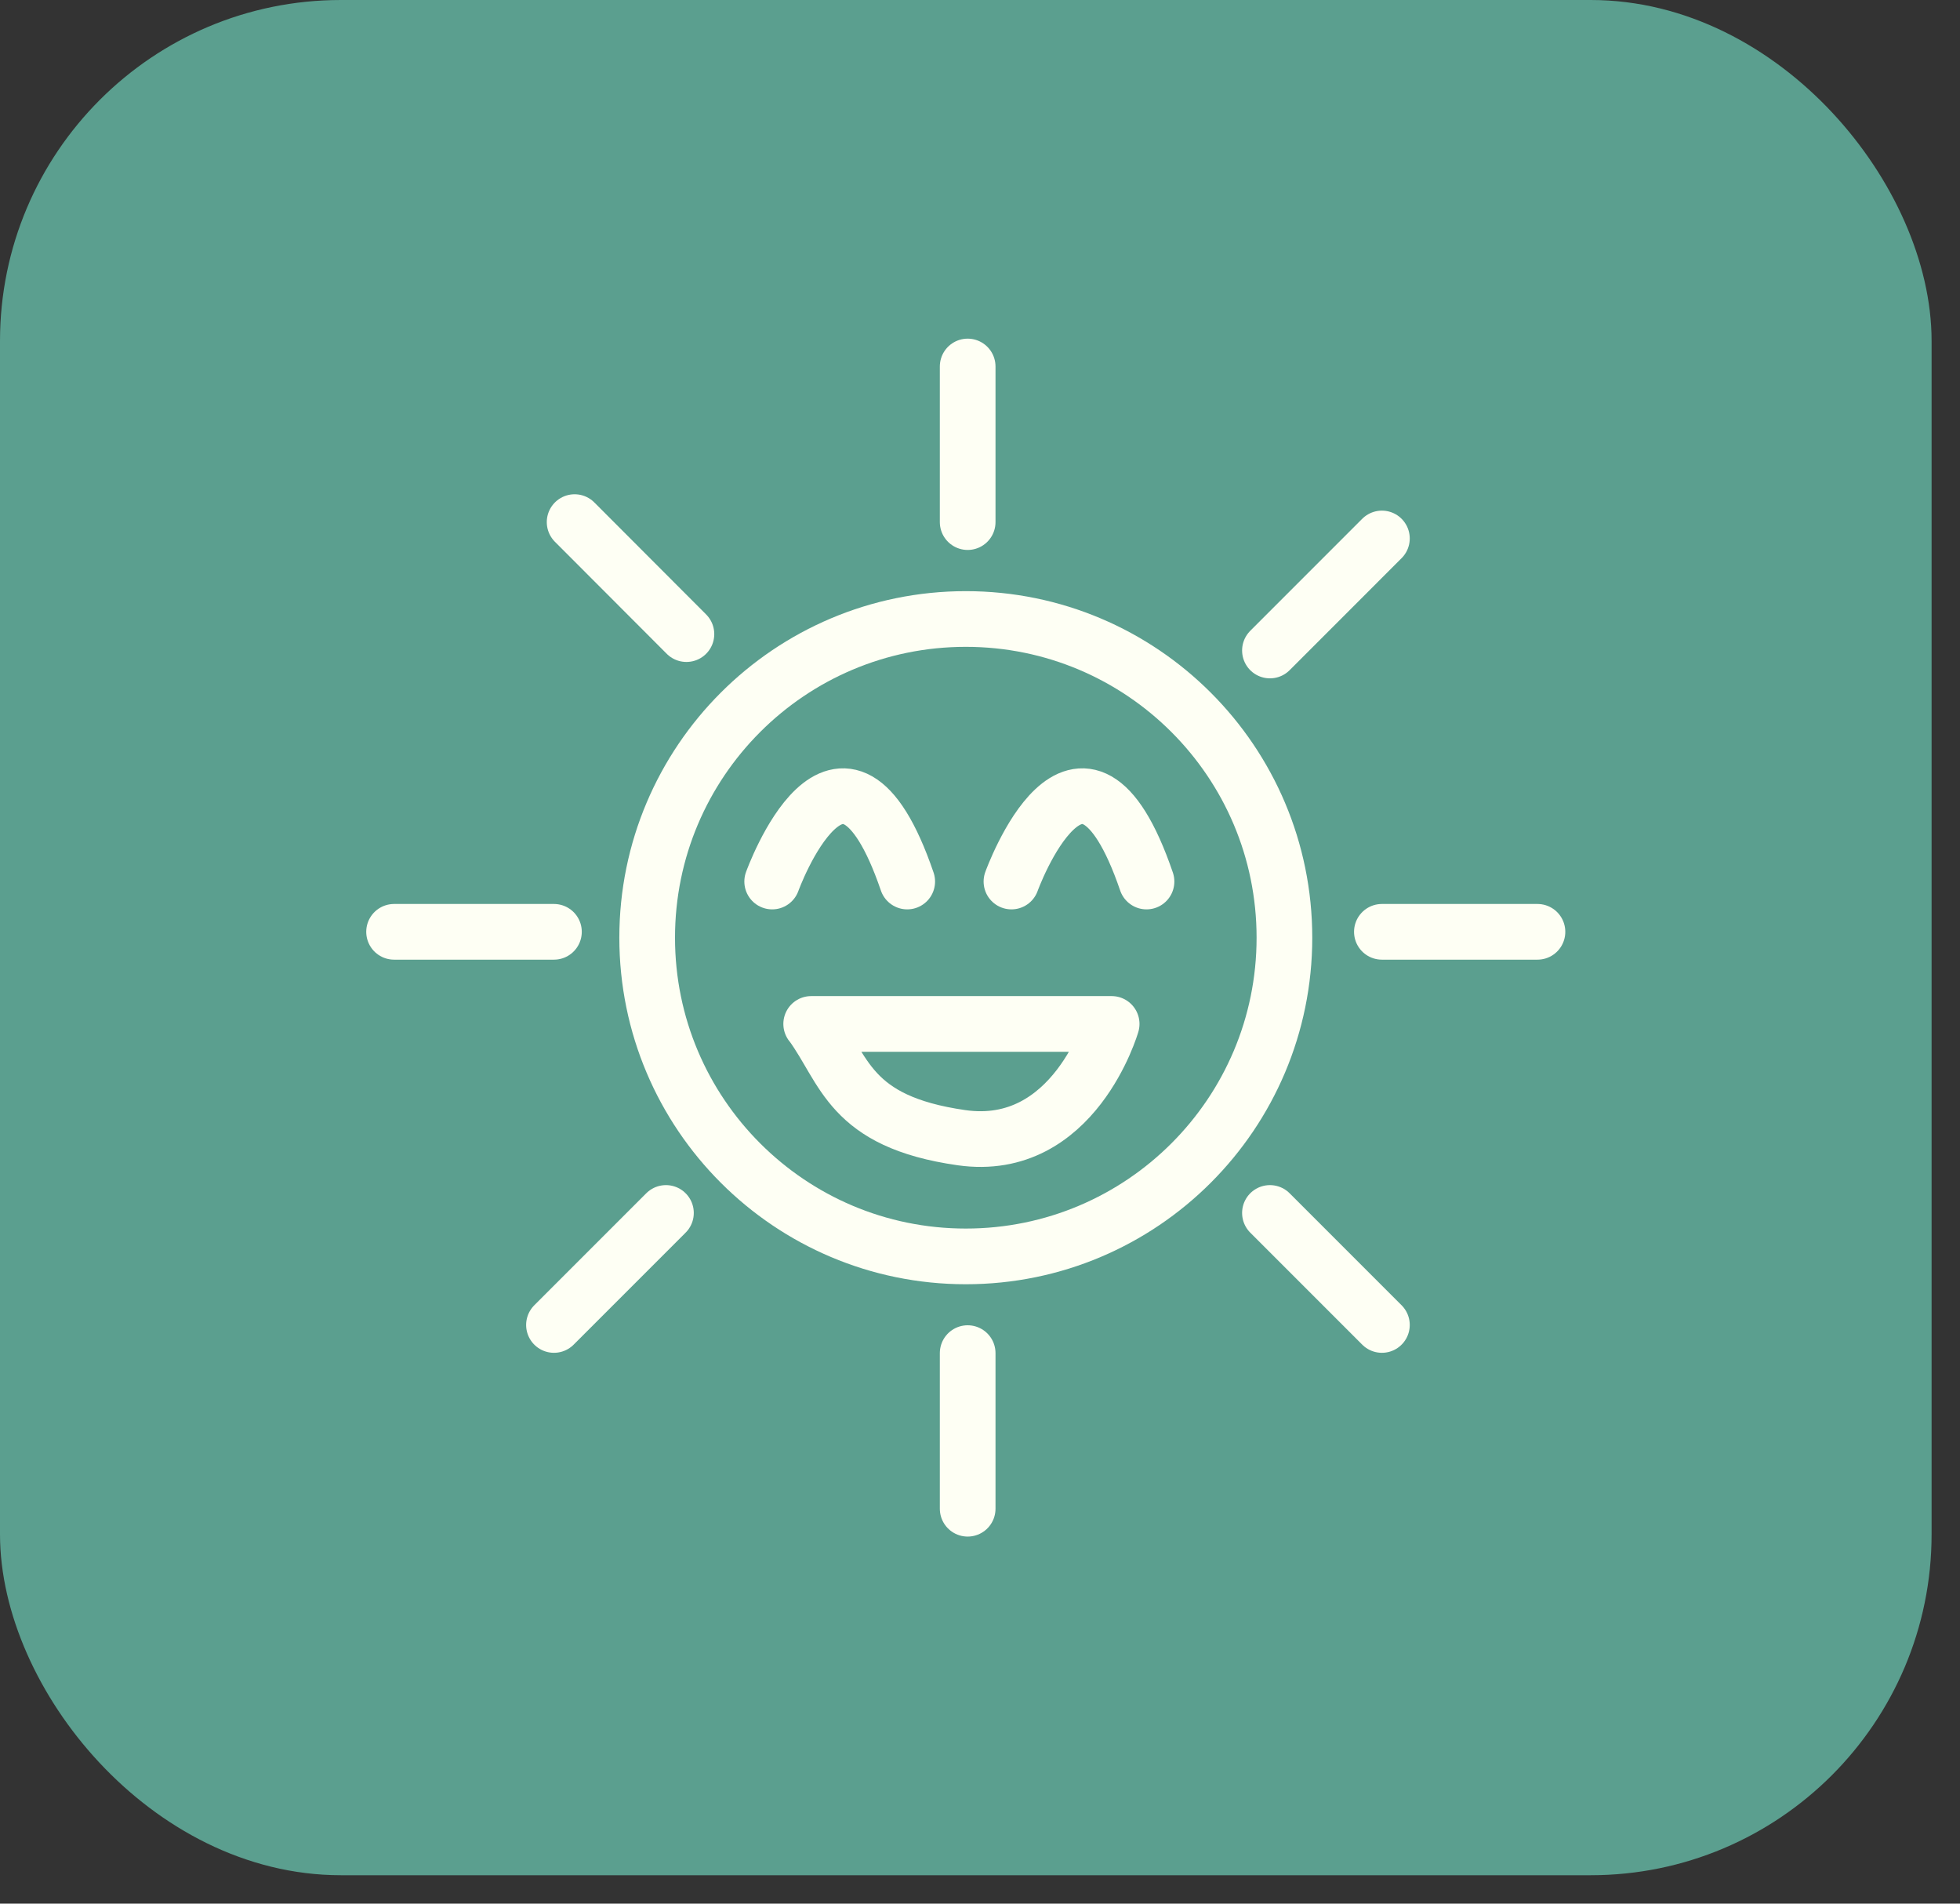 <svg width="69" height="67" viewBox="0 0 69 67" fill="none" xmlns="http://www.w3.org/2000/svg">
<rect x="0" y="0" width="69" height="67" fill="#333333" stroke="none"/>
<rect x="1" y="1" width="66" height="64" rx="11" fill="#5B9F8F"/>
<path d="M27.184 31.026C27.184 31.026 29.625 24.267 31.938 31.026" stroke="#FEFFF4" stroke-width="1.96" stroke-miterlimit="10" stroke-linecap="round"/>
<path d="M35.607 31.026C35.607 31.026 38.049 24.267 40.362 31.026" stroke="#FEFFF4" stroke-width="1.96" stroke-miterlimit="10" stroke-linecap="round"/>
<path d="M28.557 36.038H39.135C39.135 36.038 37.819 40.608 33.849 40.042C29.878 39.476 29.749 37.662 28.562 36.038H28.557Z" stroke="#FEFFF4" stroke-width="1.96" stroke-linecap="round" stroke-linejoin="round"/>
<path d="M34 44.22C40.195 44.22 45.217 39.198 45.217 33.003C45.217 26.808 40.195 21.786 34 21.786C27.805 21.786 22.783 26.808 22.783 33.003C22.783 39.198 27.805 44.22 34 44.22Z" stroke="#FEFFF4" stroke-width="1.96" stroke-miterlimit="10"/>
<path d="M19.501 32.796H13.873" stroke="#FEFFF4" stroke-width="1.96" stroke-miterlimit="10" stroke-linecap="round"/>
<path d="M34.066 18.376V12.899" stroke="#FEFFF4" stroke-width="1.96" stroke-miterlimit="10" stroke-linecap="round"/>
<path d="M44.707 22.895L48.649 18.952" stroke="#FEFFF4" stroke-width="1.96" stroke-miterlimit="10" stroke-linecap="round"/>
<path d="M48.648 32.796H54.125" stroke="#FEFFF4" stroke-width="1.96" stroke-miterlimit="10" stroke-linecap="round"/>
<path d="M24.165 22.318L20.229 18.376" stroke="#FEFFF4" stroke-width="1.96" stroke-miterlimit="10" stroke-linecap="round"/>
<path d="M34.066 53.101V47.624" stroke="#FEFFF4" stroke-width="1.96" stroke-miterlimit="10" stroke-linecap="round"/>
<path d="M19.502 46.633L23.444 42.691" stroke="#FEFFF4" stroke-width="1.96" stroke-miterlimit="10" stroke-linecap="round"/>
<path d="M48.649 46.633L44.707 42.691" stroke="#FEFFF4" stroke-width="1.96" stroke-miterlimit="10" stroke-linecap="round"/>
<rect x="1" y="1" width="66" height="64" rx="11" stroke="#5B9F8F" stroke-width="2"/>
</svg>
